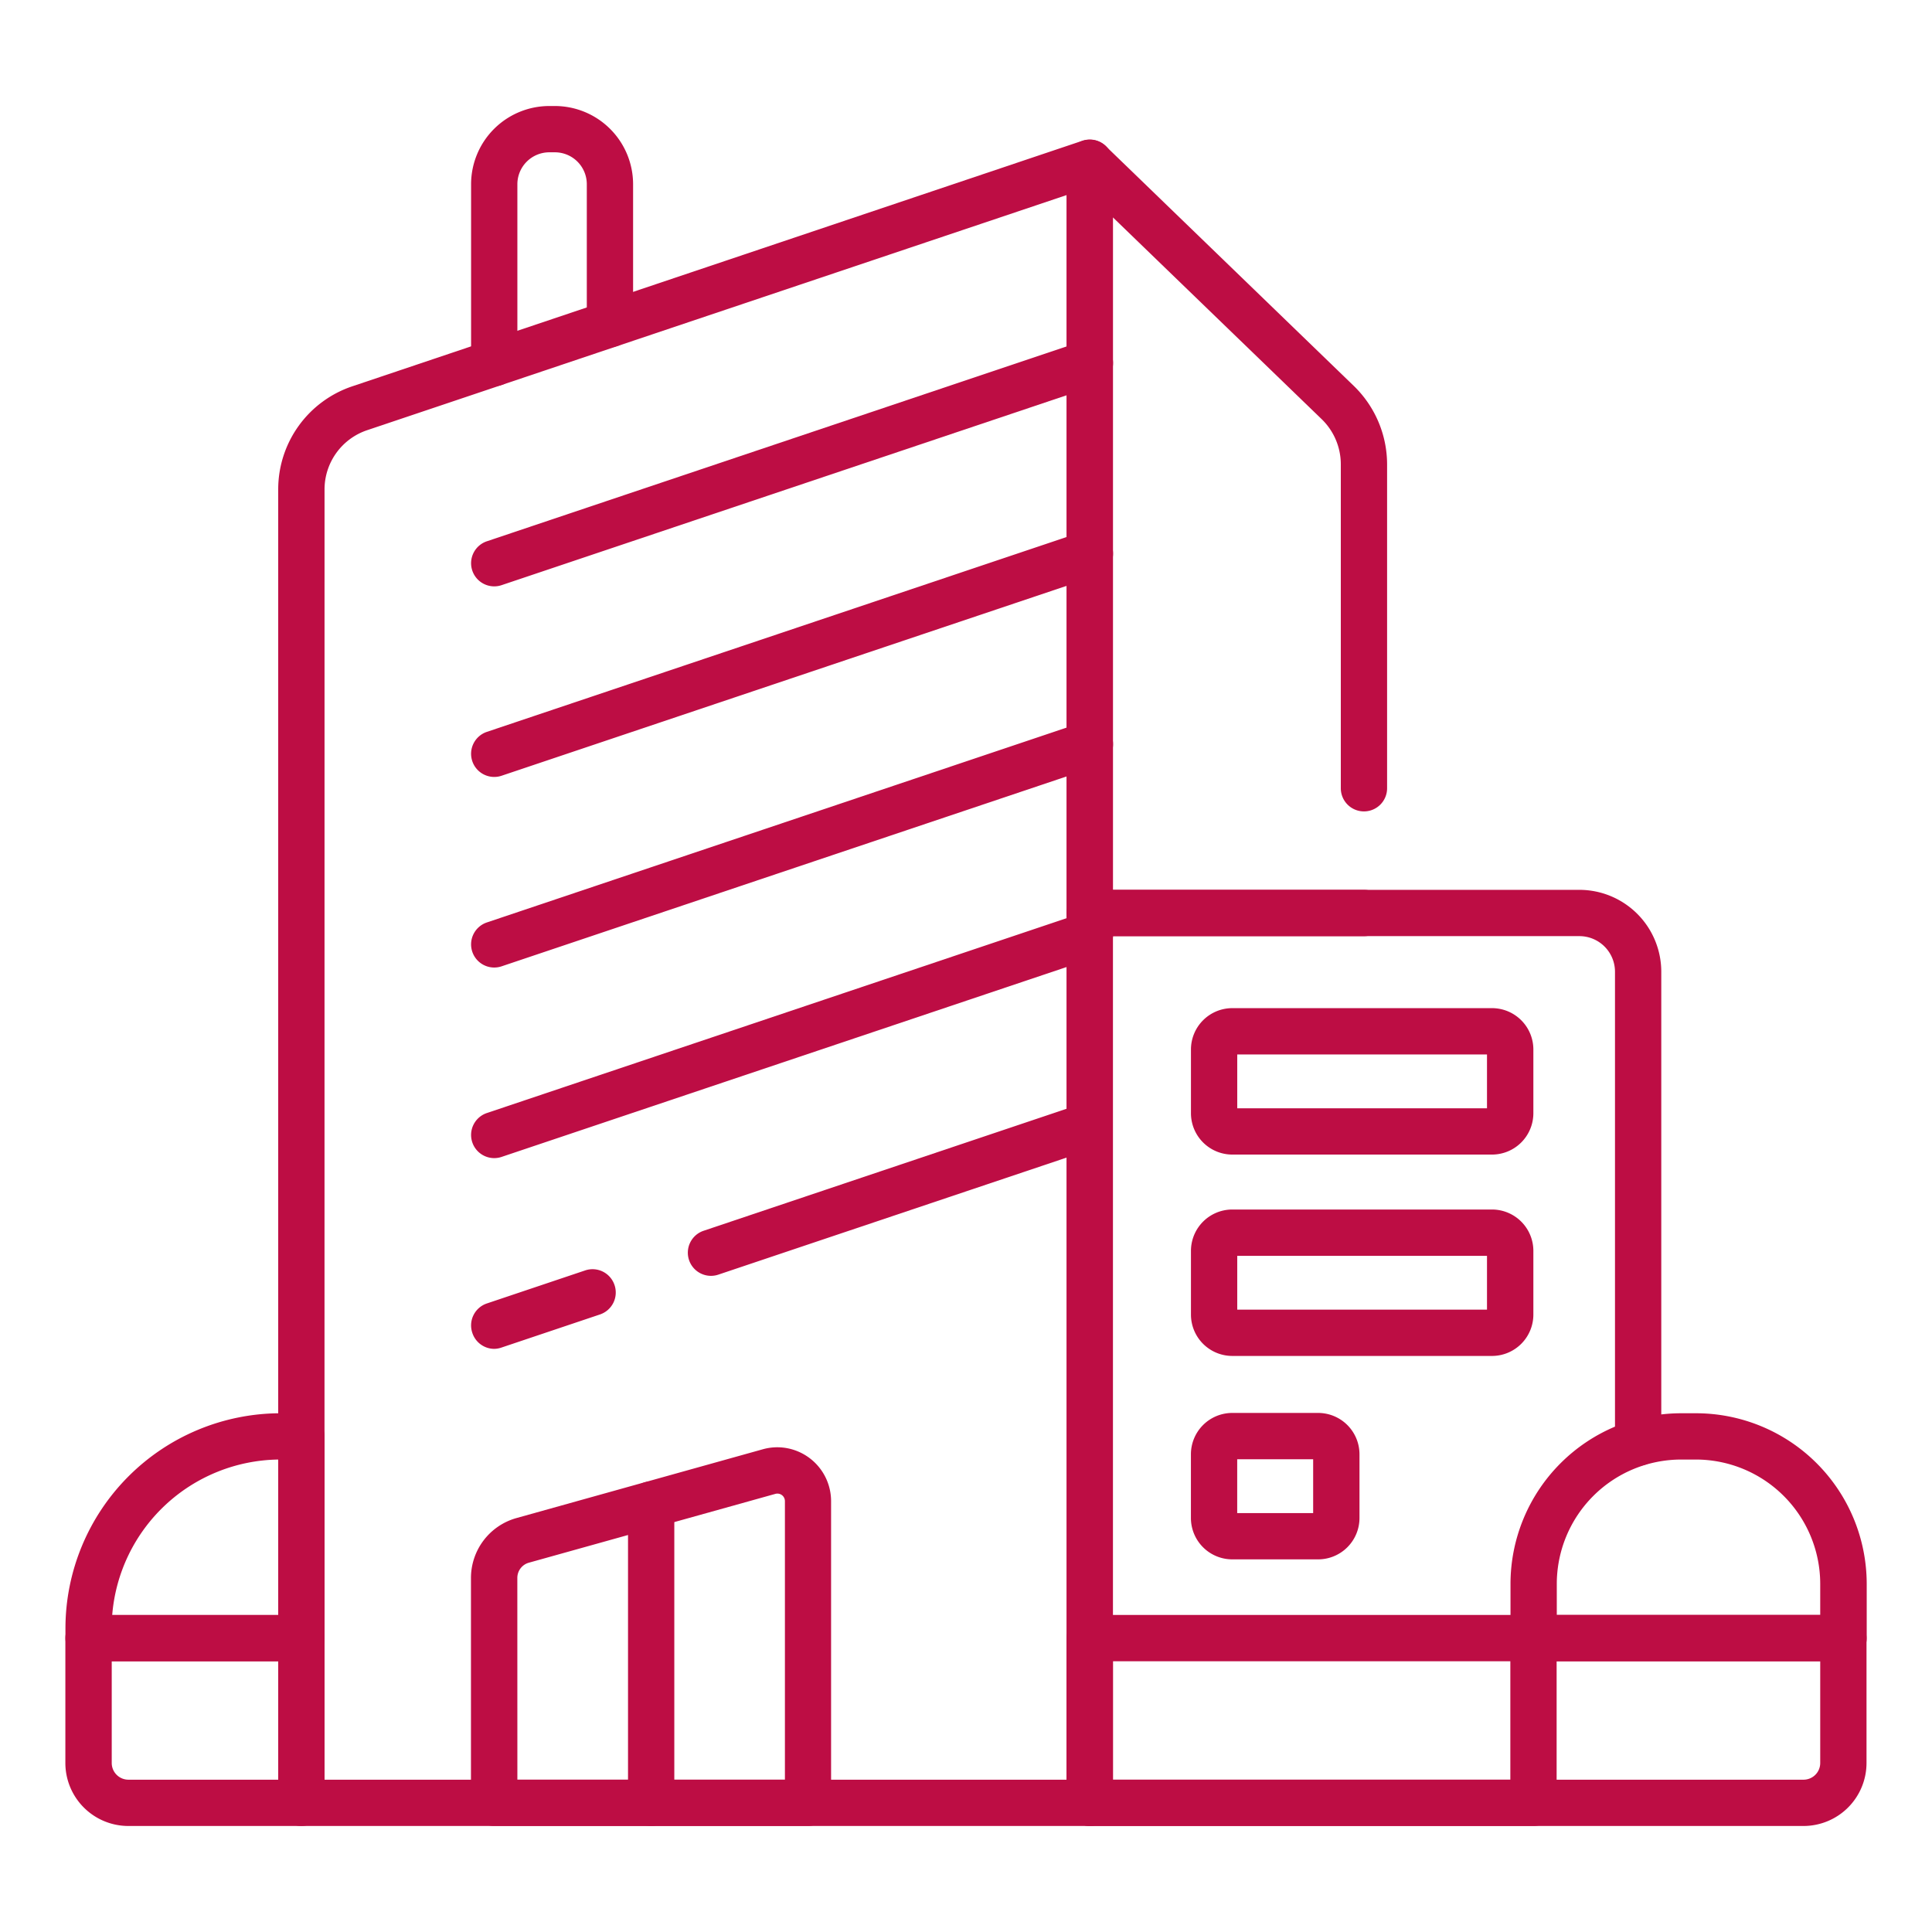 <svg xmlns="http://www.w3.org/2000/svg" xmlns:xlink="http://www.w3.org/1999/xlink" width="48" height="48" viewBox="0 0 48 48"><defs><clipPath id="a"><path d="M0-682.665H44.914v44.914H0Z" transform="translate(0 682.665)" fill="#f89728"/></clipPath></defs><g transform="translate(0 0.334)"><g opacity="0"><rect width="48" height="48" transform="translate(0 -0.334)" fill="#bd0d44"/><path d="M1,1V47H47V1H1M0,0H48V48H0Z" transform="translate(0 -0.334)" fill="#707070"/></g><g transform="translate(1.543 1.209)"><g transform="translate(0 0)"><g transform="translate(0 0)" clip-path="url(#a)"><g transform="translate(5.945 2.503)"><path d="M-278.151-577.985h-19.589a.575.575,0,0,1-.575-.575v-32.63a2.7,2.7,0,0,1,1.843-2.564l18.137-6.1a.576.576,0,0,1,.519.078.575.575,0,0,1,.239.467v40.745A.575.575,0,0,1-278.151-577.985Zm-19.014-1.15h18.439v-39.37l-17.379,5.842a1.553,1.553,0,0,0-1.059,1.474Z" transform="translate(297.739 619.305)" fill="#bd0d44"/></g><g transform="translate(25.533 21.141)"><path d="M-156.548-251.118h-11.025a.575.575,0,0,1-.575-.575V-273.8a.575.575,0,0,1,.575-.575h12.164a2.036,2.036,0,0,1,2.034,2.034v11.7a.575.575,0,0,1-.575.575.575.575,0,0,1-.575-.575v-11.7a.885.885,0,0,0-.884-.884H-167v20.957h9.875v-3.518a.575.575,0,0,1,.575-.575.575.575,0,0,1,.575.575v4.093A.575.575,0,0,1-156.548-251.118Z" transform="translate(167.573 273.799)" fill="#bd0d44"/></g><g transform="translate(25.533 39.155)"><path d="M17.733-57.543H0a.575.575,0,0,1-.575-.575v-4.093A.575.575,0,0,1,0-62.786H18.722a.575.575,0,0,1,.575.575v3.1A1.566,1.566,0,0,1,17.733-57.543ZM.575-58.693H17.733a.415.415,0,0,0,.414-.414v-2.529H.575Z" transform="translate(0 62.211)" fill="#bd0d44"/></g><g transform="translate(36.558 34.144)"><path d="M-52.014-.575h.371A4.243,4.243,0,0,1-47.4,3.663V5.011a.575.575,0,0,1-.575.575h-7.7a.575.575,0,0,1-.575-.575V3.663A4.243,4.243,0,0,1-52.014-.575Zm3.459,5.011V3.663A3.092,3.092,0,0,0-51.643.575h-.371A3.092,3.092,0,0,0-55.1,3.663v.773Z" transform="translate(55.677)" fill="#bd0d44"/></g><g transform="translate(0.658 39.155)"><path d="M-9.748-57.543h-4.3a1.566,1.566,0,0,1-1.564-1.564v-3.1a.575.575,0,0,1,.575-.575h5.287a.575.575,0,0,1,.575.575v4.093A.575.575,0,0,1-9.748-57.543Zm-4.712-4.093v2.529a.415.415,0,0,0,.414.414h3.722v-2.943Z" transform="translate(15.035 62.211)" fill="#bd0d44"/></g><g transform="translate(0.658 34.144)"><path d="M-67.724-.575h.517A.575.575,0,0,1-66.631,0V5.011a.575.575,0,0,1-.575.575h-5.287a.575.575,0,0,1-.575-.575V4.769A5.35,5.35,0,0,1-67.724-.575Zm-.058,5.011V.575a4.2,4.2,0,0,0-4.124,3.861Z" transform="translate(72.493)" fill="#bd0d44"/></g><g transform="translate(25.533 2.503)"><path d="M-96.724-264.074h-6.812a.575.575,0,0,1-.575-.575v-18.638a.575.575,0,0,1,.35-.529.575.575,0,0,1,.624.116l6.162,5.957a2.719,2.719,0,0,1,.825,1.945v8.049a.575.575,0,0,1-.575.575.575.575,0,0,1-.575-.575V-275.8a1.563,1.563,0,0,0-.474-1.118l-5.188-5.014v16.707h6.237a.575.575,0,0,1,.575.575A.575.575,0,0,1-96.724-264.074Z" transform="translate(103.536 283.287)" fill="#bd0d44"/></g><g transform="translate(10.736 1.666)"><path d="M0-81.934a.575.575,0,0,1-.575-.575v-4.443a1.945,1.945,0,0,1,1.943-1.943h.139A1.945,1.945,0,0,1,3.45-86.952v3.476a.575.575,0,0,1-.575.575.575.575,0,0,1-.575-.575v-3.476a.793.793,0,0,0-.793-.793H1.368a.794.794,0,0,0-.793.793v4.443A.575.575,0,0,1,0-81.934Z" transform="translate(0 88.32)" fill="#bd0d44"/></g><g transform="translate(10.736 7.476)"><path d="M-224.906,5.549a.575.575,0,0,1-.545-.392.575.575,0,0,1,.362-.728l14.8-4.974a.575.575,0,0,1,.728.362.575.575,0,0,1-.362.728l-14.8,4.974A.574.574,0,0,1-224.906,5.549Z" transform="translate(224.906)" fill="#bd0d44"/></g><g transform="translate(10.736 12.211)"><path d="M-224.906,5.549a.575.575,0,0,1-.545-.392.575.575,0,0,1,.362-.728l14.8-4.974a.575.575,0,0,1,.728.362.575.575,0,0,1-.362.728l-14.8,4.974A.574.574,0,0,1-224.906,5.549Z" transform="translate(224.906)" fill="#bd0d44"/></g><g transform="translate(10.736 16.946)"><path d="M-224.906,5.549a.575.575,0,0,1-.545-.392.575.575,0,0,1,.362-.728l14.8-4.974a.575.575,0,0,1,.728.362.575.575,0,0,1-.362.728l-14.8,4.974A.574.574,0,0,1-224.906,5.549Z" transform="translate(224.906)" fill="#bd0d44"/></g><g transform="translate(10.736 21.681)"><path d="M-224.906,5.549a.575.575,0,0,1-.545-.392.575.575,0,0,1,.362-.728l14.8-4.974a.575.575,0,0,1,.728.362.575.575,0,0,1-.362.728l-14.8,4.974A.574.574,0,0,1-224.906,5.549Z" transform="translate(224.906)" fill="#bd0d44"/></g><g transform="translate(10.736 30.569)"><path d="M-37.128,1.4A.575.575,0,0,1-37.673,1a.575.575,0,0,1,.362-.728l2.443-.821a.575.575,0,0,1,.728.362A.575.575,0,0,1-34.5.545l-2.443.821A.574.574,0,0,1-37.128,1.4Z" transform="translate(37.128)" fill="#bd0d44"/></g><g transform="translate(16.125 26.417)"><path d="M-143,3.738a.575.575,0,0,1-.545-.392.575.575,0,0,1,.362-.728l9.408-3.162a.575.575,0,0,1,.728.362.575.575,0,0,1-.362.728l-9.408,3.162A.574.574,0,0,1-143,3.738Z" transform="translate(142.996)" fill="#bd0d44"/></g><g transform="translate(10.736 34.99)"><path d="M-110.717-116.676h-7.8a.575.575,0,0,1-.575-.575v-5.589a1.546,1.546,0,0,1,1.126-1.484l6.124-1.71a1.343,1.343,0,0,1,.361-.05,1.339,1.339,0,0,1,1.336,1.338v7.494A.575.575,0,0,1-110.717-116.676Zm-7.222-1.15h6.647v-6.919a.187.187,0,0,0-.186-.188.193.193,0,0,0-.052.007l-6.124,1.71a.392.392,0,0,0-.286.376Z" transform="translate(118.514 125.508)" fill="#bd0d44"/></g><g transform="translate(28.621 24.08)"><path d="M-98.028-34.738h-6.452a1.028,1.028,0,0,1-1.027-1.027v-1.584a1.028,1.028,0,0,1,1.027-1.027h6.452A1.028,1.028,0,0,1-97-37.348v1.584A1.028,1.028,0,0,1-98.028-34.738Zm-6.329-1.15h6.205v-1.337h-6.205Z" transform="translate(104.932 37.8)" fill="#bd0d44"/></g><g transform="translate(28.621 29.083)"><path d="M-98.028-34.738h-6.452a1.028,1.028,0,0,1-1.027-1.027v-1.584a1.028,1.028,0,0,1,1.027-1.027h6.452A1.028,1.028,0,0,1-97-37.348v1.584A1.028,1.028,0,0,1-98.028-34.738Zm-6.329-1.15h6.205v-1.337h-6.205Z" transform="translate(104.932 37.8)" fill="#bd0d44"/></g><g transform="translate(28.621 34.137)"><path d="M-36.716-34.738H-38.85a1.028,1.028,0,0,1-1.027-1.027v-1.584a1.028,1.028,0,0,1,1.027-1.027h2.134a1.028,1.028,0,0,1,1.027,1.027v1.584A1.028,1.028,0,0,1-36.716-34.738Zm-2.011-1.15h1.887v-1.337h-1.887Z" transform="translate(39.301 37.8)" fill="#bd0d44"/></g><g transform="translate(14.635 35.837)"><path d="M0,7.986a.575.575,0,0,1-.575-.575V0A.575.575,0,0,1,0-.575.575.575,0,0,1,.575,0V7.411A.575.575,0,0,1,0,7.986Z" fill="#bd0d44"/></g></g></g></g></g></svg>